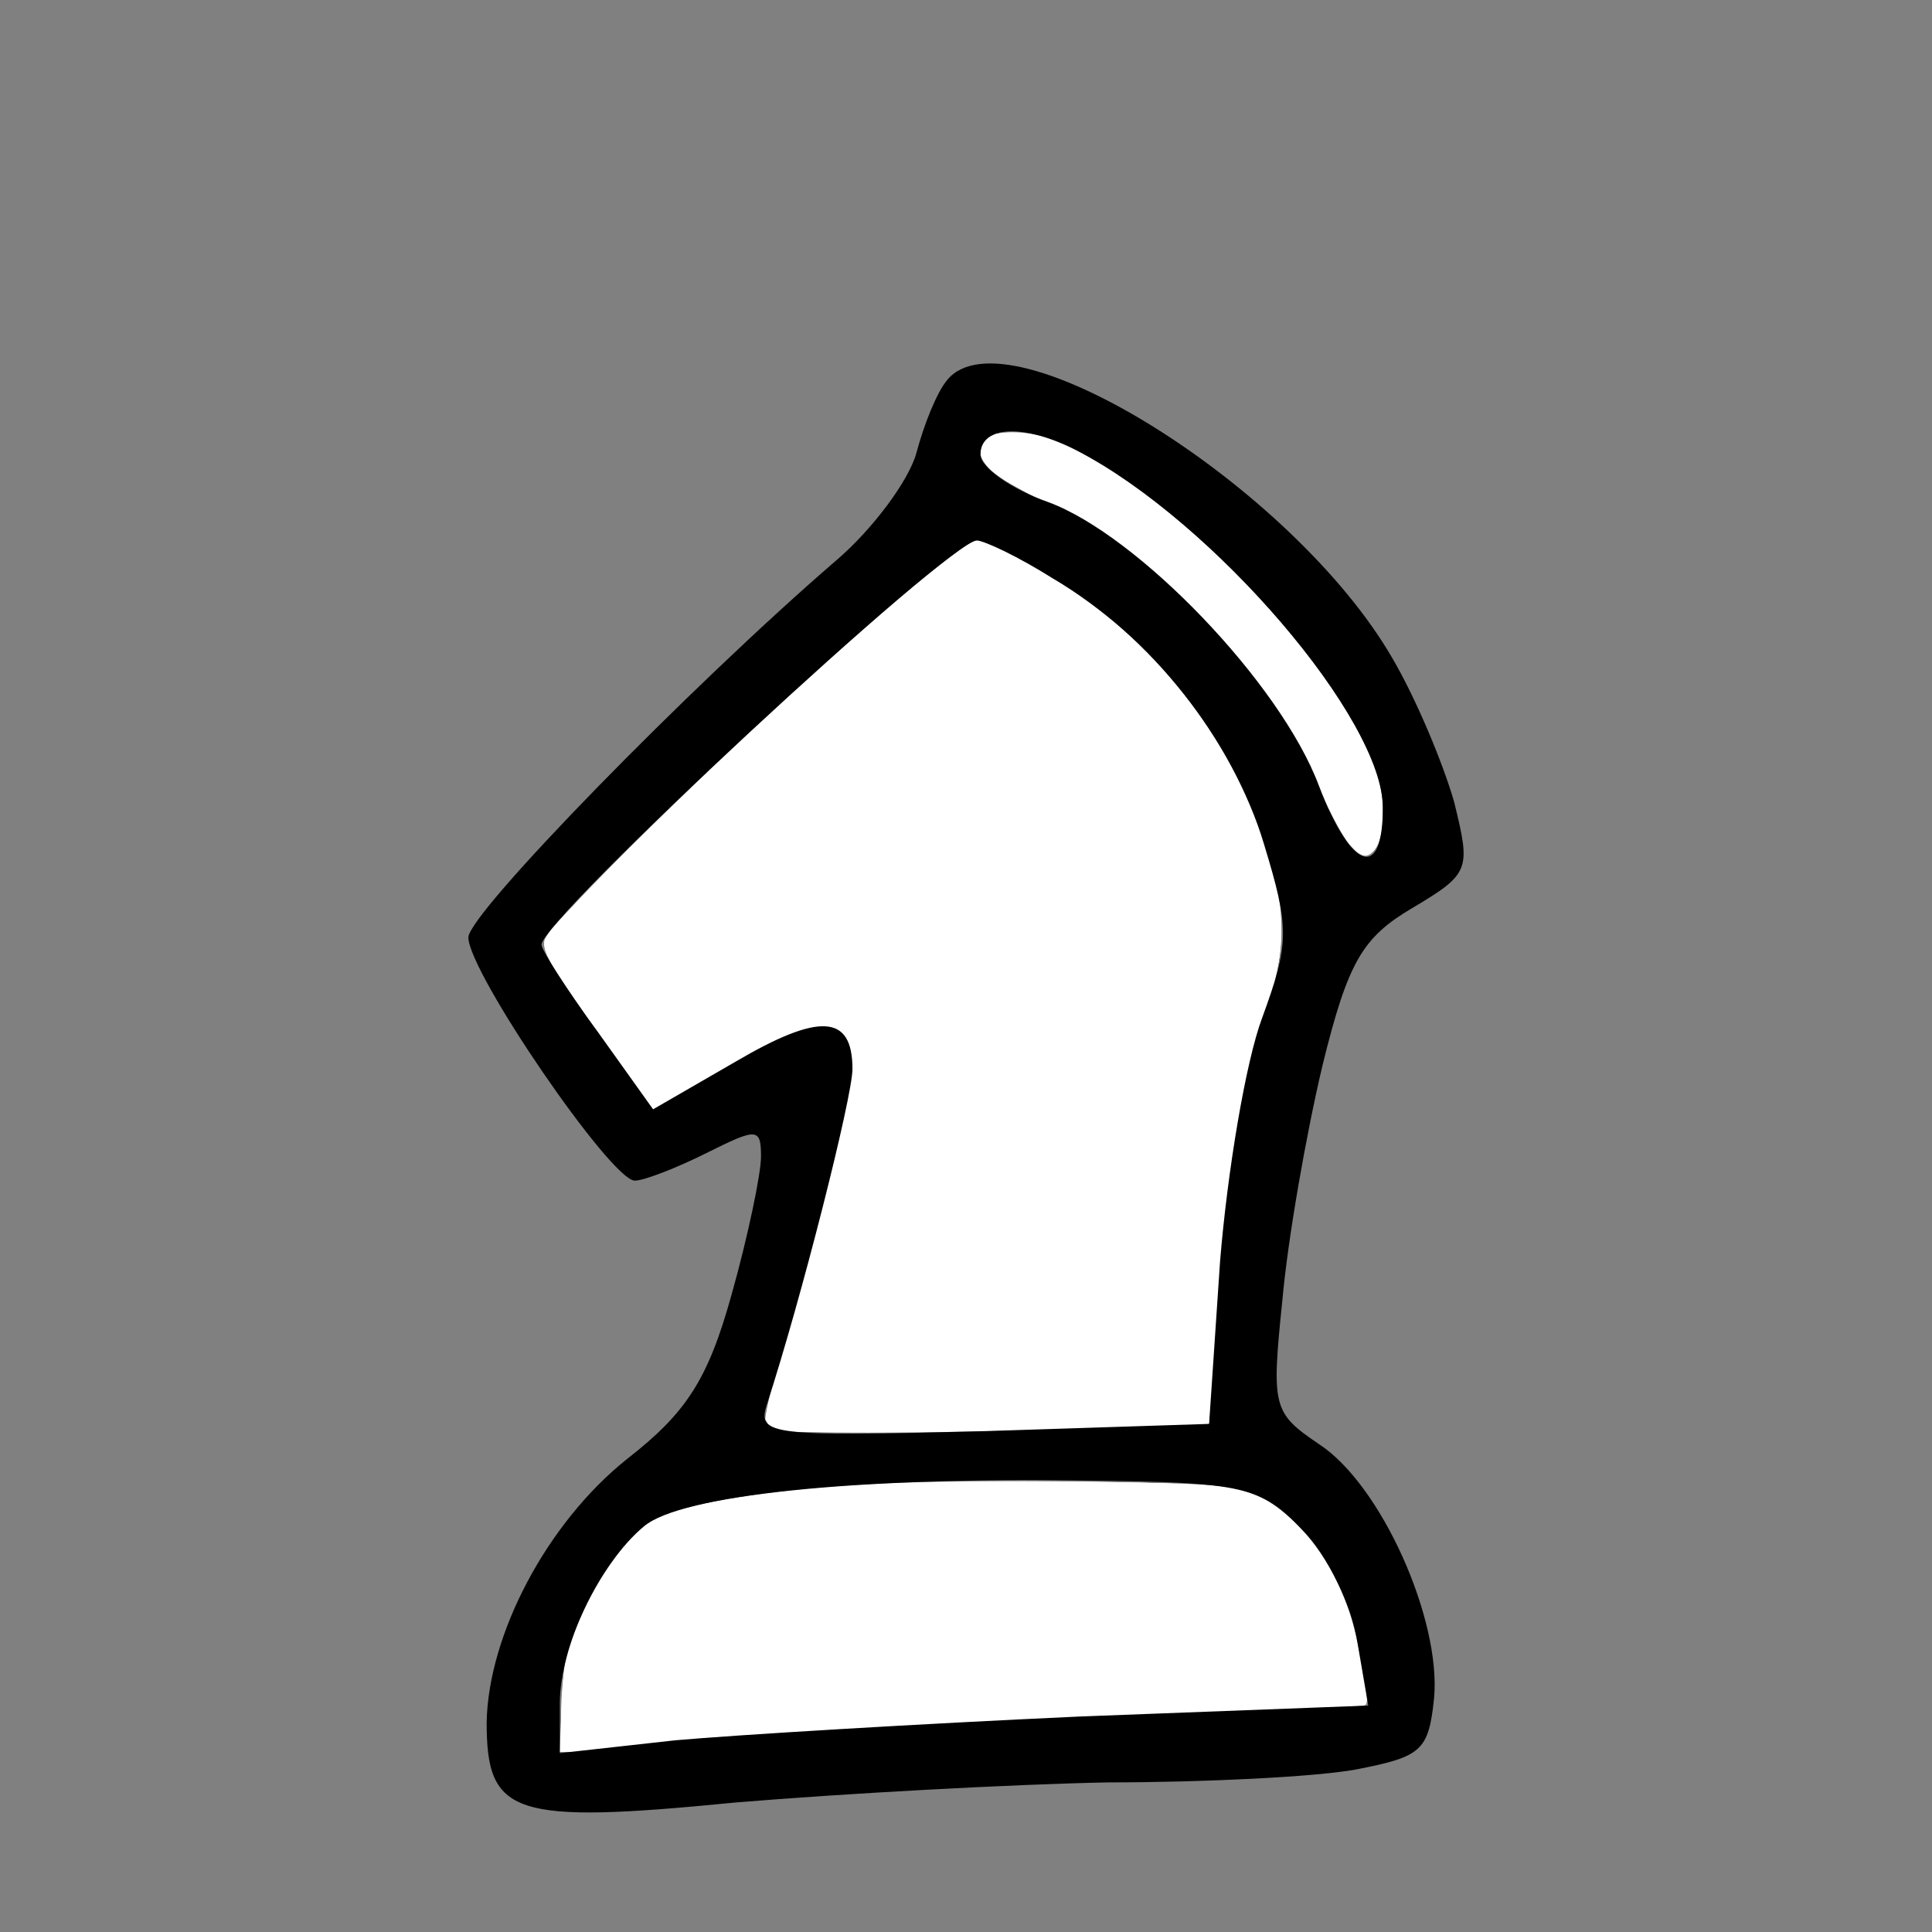 <?xml version="1.0" encoding="UTF-8" standalone="no"?>
<svg
   version="1.0"
   width="160pt"
   height="160pt"
   viewBox="0 0 160 160"
   preserveAspectRatio="xMidYMid"
   id="svg144"
   xmlns="http://www.w3.org/2000/svg"
   xmlns:svg="http://www.w3.org/2000/svg">
  <rect x="0" y="0" width="160" height="160" fill="#808080" stroke="none"/>
  <defs
     id="defs144" />
  <rect
     style="display:inline;fill:none;stroke-width:1.958"
     id="rect1"
     width="160"
     height="160"
     x="0"
     y="0" />
  <g
     id="g1"
     transform="translate(0,10.1)">
    <path
       style="fill:#ffffff;stroke-width:0.247"
       d="m 65.455,108.449 c -1.052,-0.206 -1.931,-0.621 -2.067,-0.976 -0.072,-0.187 0.37,-1.98 0.981,-3.984 1.402,-4.592 3.758,-13.364 4.886,-18.189 1.571,-6.722 1.671,-8.245 0.629,-9.571 -1.36,-1.729 -3.631,-1.014 -11.782,3.708 -2.214,1.283 -4.055,2.294 -4.091,2.249 -0.036,-0.046 -1.735,-2.433 -3.774,-5.306 -4.569,-6.434 -5.349,-7.751 -5.127,-8.656 0.314,-1.276 15.926,-16.442 27.002,-26.23 2.676,-2.365 7.394,-6.147 8.219,-6.588 0.585,-0.313 0.806,-0.258 2.803,0.698 10.233,4.898 17.961,13.482 21.348,23.713 2.053,6.199 2.139,8.765 0.462,13.657 -2.282,6.653 -3.492,14.466 -4.375,28.228 -0.23,3.593 -0.432,6.548 -0.447,6.566 -0.237,0.276 -33.407,0.927 -34.666,0.681 z"
       id="path13" />
    <path
       style="fill:#ffffff;stroke-width:0.247"
       d="m 112.133,60.216 c -1.004,-1.123 -1.576,-2.157 -2.874,-5.19 -2.24,-5.236 -6.36,-10.871 -11.62,-15.893 -4.409,-4.21 -6.609,-5.685 -12.763,-8.557 -3.316,-1.548 -4.376,-3.052 -3.038,-4.309 0.553,-0.52 0.773,-0.559 2.576,-0.454 1.79,0.104 2.226,0.242 4.757,1.504 8.925,4.451 20.381,16.398 24.301,25.342 0.836,1.908 0.909,2.26 0.914,4.425 0.005,1.844 -0.089,2.497 -0.431,3.02 -0.532,0.813 -1.161,0.852 -1.822,0.113 z"
       id="path14" />
    <path
       style="fill:#ffffff;stroke-width:0.247"
       d="m 46.471,132.058 c 0,-3.665 0.533,-5.913 2.208,-9.311 1.274,-2.585 3.378,-5.513 4.604,-6.405 3.658,-2.664 16.381,-3.979 36.074,-3.73 13.792,0.174 14.782,0.374 18.037,3.628 2.581,2.581 4.187,5.788 5.022,10.033 0.98,4.975 0.964,4.73 0.32,4.858 -0.31,0.062 -5.723,0.293 -12.028,0.514 -10.545,0.369 -22.663,0.914 -27.488,1.235 -1.085,0.072 -4.746,0.299 -8.136,0.504 -6.424,0.389 -9.254,0.63 -14.422,1.23 -4.701,0.546 -4.191,0.857 -4.191,-2.557 z"
       id="path15" />
    <path
       style="fill:#ffffff;stroke-width:0.247"
       d="m 46.533,131.341 c 0.098,-3.091 0.209,-3.902 0.746,-5.406 1.501,-4.211 4.357,-8.578 6.497,-9.935 1.387,-0.88 4.132,-1.624 8.16,-2.212 6.435,-0.94 10.345,-1.122 24.105,-1.121 14.26,10e-4 15.852,0.108 18.297,1.225 3.026,1.383 6.306,5.701 7.556,9.948 0.609,2.067 1.443,6.99 1.22,7.198 -0.111,0.103 -5.139,0.371 -11.173,0.595 -23.419,0.869 -40.951,1.879 -49.737,2.866 -2.339,0.263 -4.597,0.478 -5.019,0.478 h -0.767 z"
       id="path16" />
    <path
       style="fill:#ffffff;stroke-width:0.247"
       d="m 46.508,131.341 c 0.17,-3.863 0.327,-4.636 1.479,-7.281 1.613,-3.704 4.07,-7.069 5.977,-8.186 2.484,-1.455 9.438,-2.607 18.73,-3.102 7.555,-0.402 27.025,-0.173 29.283,0.345 2.172,0.498 3.469,1.19 5.1,2.72 2.705,2.538 4.547,6.129 5.456,10.635 0.735,3.645 0.823,4.55 0.457,4.671 -0.178,0.059 -3.43,0.229 -7.226,0.379 -29.948,1.18 -43.026,1.912 -53.128,2.974 -2.508,0.264 -4.949,0.48 -5.424,0.481 l -0.863,7.5e-4 z"
       id="path17" />
    <path
       style="fill:#ffffff;stroke-width:0.247"
       d="m 64.715,108.311 c -1.691,-0.475 -1.701,-0.256 0.343,-7.386 3.61,-12.592 5.787,-22.048 5.424,-23.56 -0.313,-1.304 -0.82,-2.006 -1.644,-2.278 -1.502,-0.496 -4.033,0.554 -11.102,4.603 -2.007,1.15 -3.688,2.05 -3.736,2.001 -0.299,-0.311 -6.14,-8.613 -7.326,-10.414 -1.824,-2.768 -1.915,-3.12 -1.103,-4.289 0.673,-0.969 11.061,-11.375 15.436,-15.462 9.985,-9.329 18.9,-16.888 19.917,-16.888 0.526,0 4.23,1.895 6.729,3.442 6.989,4.328 12.901,11.281 15.927,18.731 2.52,6.203 3.095,10.468 1.935,14.348 -1.74,5.819 -2.115,7.247 -2.681,10.197 -0.843,4.396 -1.548,10.312 -1.997,16.764 -0.208,2.983 -0.446,6.384 -0.53,7.557 l -0.152,2.133 -3.483,0.151 c -13.733,0.597 -30.429,0.779 -31.958,0.35 z"
       id="path18" />
    <path
       style="fill:#ffffff;stroke-width:0.247"
       d="m 64.749,108.372 c -1.756,-0.457 -1.76,-0.318 0.173,-7.086 3.421,-11.982 5.463,-20.66 5.463,-23.224 0,-1.241 -0.105,-1.599 -0.663,-2.263 -0.633,-0.752 -0.727,-0.783 -2.034,-0.659 -1.731,0.164 -3.689,1.051 -9.231,4.182 l -4.409,2.491 -0.521,-0.703 C 51.554,78.449 46.339,70.882 45.708,69.764 45.179,68.827 44.987,68.221 45.089,67.813 45.452,66.368 59.865,52.24 71.248,42.171 c 3.682,-3.257 8.78,-7.285 9.425,-7.446 1.298,-0.326 8.509,3.956 12.394,7.359 6.364,5.575 11.255,13.993 12.831,22.082 0.43,2.208 0.167,5.644 -0.619,8.068 -2.644,8.16 -3.616,14.352 -4.701,29.945 -0.212,3.046 -0.422,5.575 -0.468,5.62 -0.394,0.394 -33.959,0.937 -35.361,0.572 z"
       id="path19" />
    <path
       style="fill:#ffffff;stroke-width:0.247"
       d="m 111.721,59.765 c -0.473,-0.553 -1.497,-2.446 -2.275,-4.207 -2.526,-5.716 -5.995,-10.595 -11.204,-15.757 -3.999,-3.963 -6.514,-5.78 -11.287,-8.15 -5.511,-2.737 -6.654,-3.94 -5.117,-5.384 0.553,-0.52 0.774,-0.559 2.572,-0.455 1.701,0.098 2.277,0.264 4.264,1.227 9.886,4.789 23.039,18.946 25.481,27.426 0.787,2.733 0.161,6.306 -1.105,6.306 -0.258,0 -0.855,-0.452 -1.328,-1.005 z"
       id="path20" />
    <path
       style="fill:#ffffff;stroke-width:0.247"
       d="m 111.818,59.887 c -0.438,-0.499 -1.613,-2.616 -2.611,-4.704 -3.046,-6.373 -6.053,-10.484 -11.606,-15.869 -3.916,-3.797 -5.622,-5.019 -10.532,-7.544 -2.282,-1.174 -4.529,-2.492 -4.992,-2.929 -0.99,-0.934 -1.097,-1.837 -0.303,-2.576 0.761,-0.709 3.361,-0.695 5.306,0.027 8.806,3.272 22.48,16.921 26.512,26.465 0.959,2.271 1.207,5.683 0.51,7.026 -0.621,1.197 -1.294,1.227 -2.282,0.103 z"
       id="path21" />
    <path
       style="fill:#ffffff;stroke-width:0.247"
       d="m 111.821,59.891 c -0.437,-0.497 -1.613,-2.583 -2.613,-4.635 -3.083,-6.321 -6.553,-11.081 -11.626,-15.948 -3.987,-3.825 -6.068,-5.269 -11.861,-8.231 -4.184,-2.139 -5.314,-3.504 -3.996,-4.822 0.756,-0.756 3.211,-0.744 5.424,0.026 7.116,2.479 19.844,14.444 24.979,23.484 1.705,3.002 2.375,5.057 2.381,7.307 0.009,3.332 -1.16,4.558 -2.688,2.819 z"
       id="path23" />
    <path
       d="m 78.473,21.331 c -0.909,1.06 -1.969,3.787 -2.575,6.059 -0.606,2.272 -3.635,6.362 -6.665,8.937 -12.118,10.451 -30.445,29.234 -30.445,31.203 0,2.878 11.815,20.146 13.784,20.146 0.757,0 3.484,-1.06 5.907,-2.272 4.241,-2.121 4.544,-2.121 4.544,0.303 0,1.363 -1.06,6.513 -2.424,11.36 -1.969,7.119 -3.787,9.846 -8.634,13.632 -6.665,5.301 -11.512,14.541 -11.663,21.812 0,7.725 2.121,8.482 20.6,6.665 9.088,-0.757 23.023,-1.515 30.9,-1.666 7.876,0 17.116,-0.454 20.448,-1.06 5.453,-1.06 6.059,-1.515 6.513,-5.907 0.606,-6.513 -4.393,-17.722 -9.543,-21.054 -3.787,-2.575 -3.938,-3.029 -3.029,-11.815 0.454,-5.15 1.969,-13.784 3.332,-19.54 2.121,-8.634 3.332,-10.603 7.422,-13.026 4.847,-2.878 4.847,-3.181 3.484,-8.785 -0.909,-3.181 -3.181,-8.634 -5.15,-11.966 C 107.101,30.268 83.472,15.424 78.473,21.331 Z m 10.754,5.907 c 11.36,5.907 25.295,22.266 25.295,29.537 0,6.059 -2.575,5.301 -5.301,-1.818 -3.181,-8.482 -14.996,-20.751 -22.418,-23.478 -3.029,-1.06 -5.604,-2.878 -5.604,-3.938 0,-2.424 3.635,-2.575 8.028,-0.303 z m -1.969,10.603 c 8.028,4.696 14.844,13.329 17.419,21.963 2.121,6.968 2.121,8.179 -0.151,14.39 -1.363,3.635 -2.878,12.723 -3.484,20.146 l -0.909,13.481 -18.782,0.606 c -17.419,0.454 -18.631,0.303 -17.873,-2.121 2.878,-8.785 7.119,-25.598 7.119,-27.87 0,-4.544 -2.726,-4.696 -9.694,-0.606 l -6.816,3.938 -4.544,-6.362 C 46.968,71.922 44.847,68.59 44.847,68.136 c 0,-2.121 33.778,-33.475 36.05,-33.475 0.606,0 3.484,1.363 6.362,3.181 z M 107.859,116.606 c 2.121,2.121 4.09,6.362 4.544,9.24 l 0.909,5.301 -23.932,0.909 c -13.329,0.606 -28.325,1.515 -33.475,1.969 l -9.543,1.06 v -4.09 c 0,-4.696 3.181,-11.512 6.968,-14.693 3.029,-2.575 17.419,-4.09 36.656,-3.787 13.026,0.151 14.39,0.454 17.873,4.09 z"
       id="path22"
       style="fill:#000000;stroke:none;stroke-width:0.151" />
  </g>
</svg>
